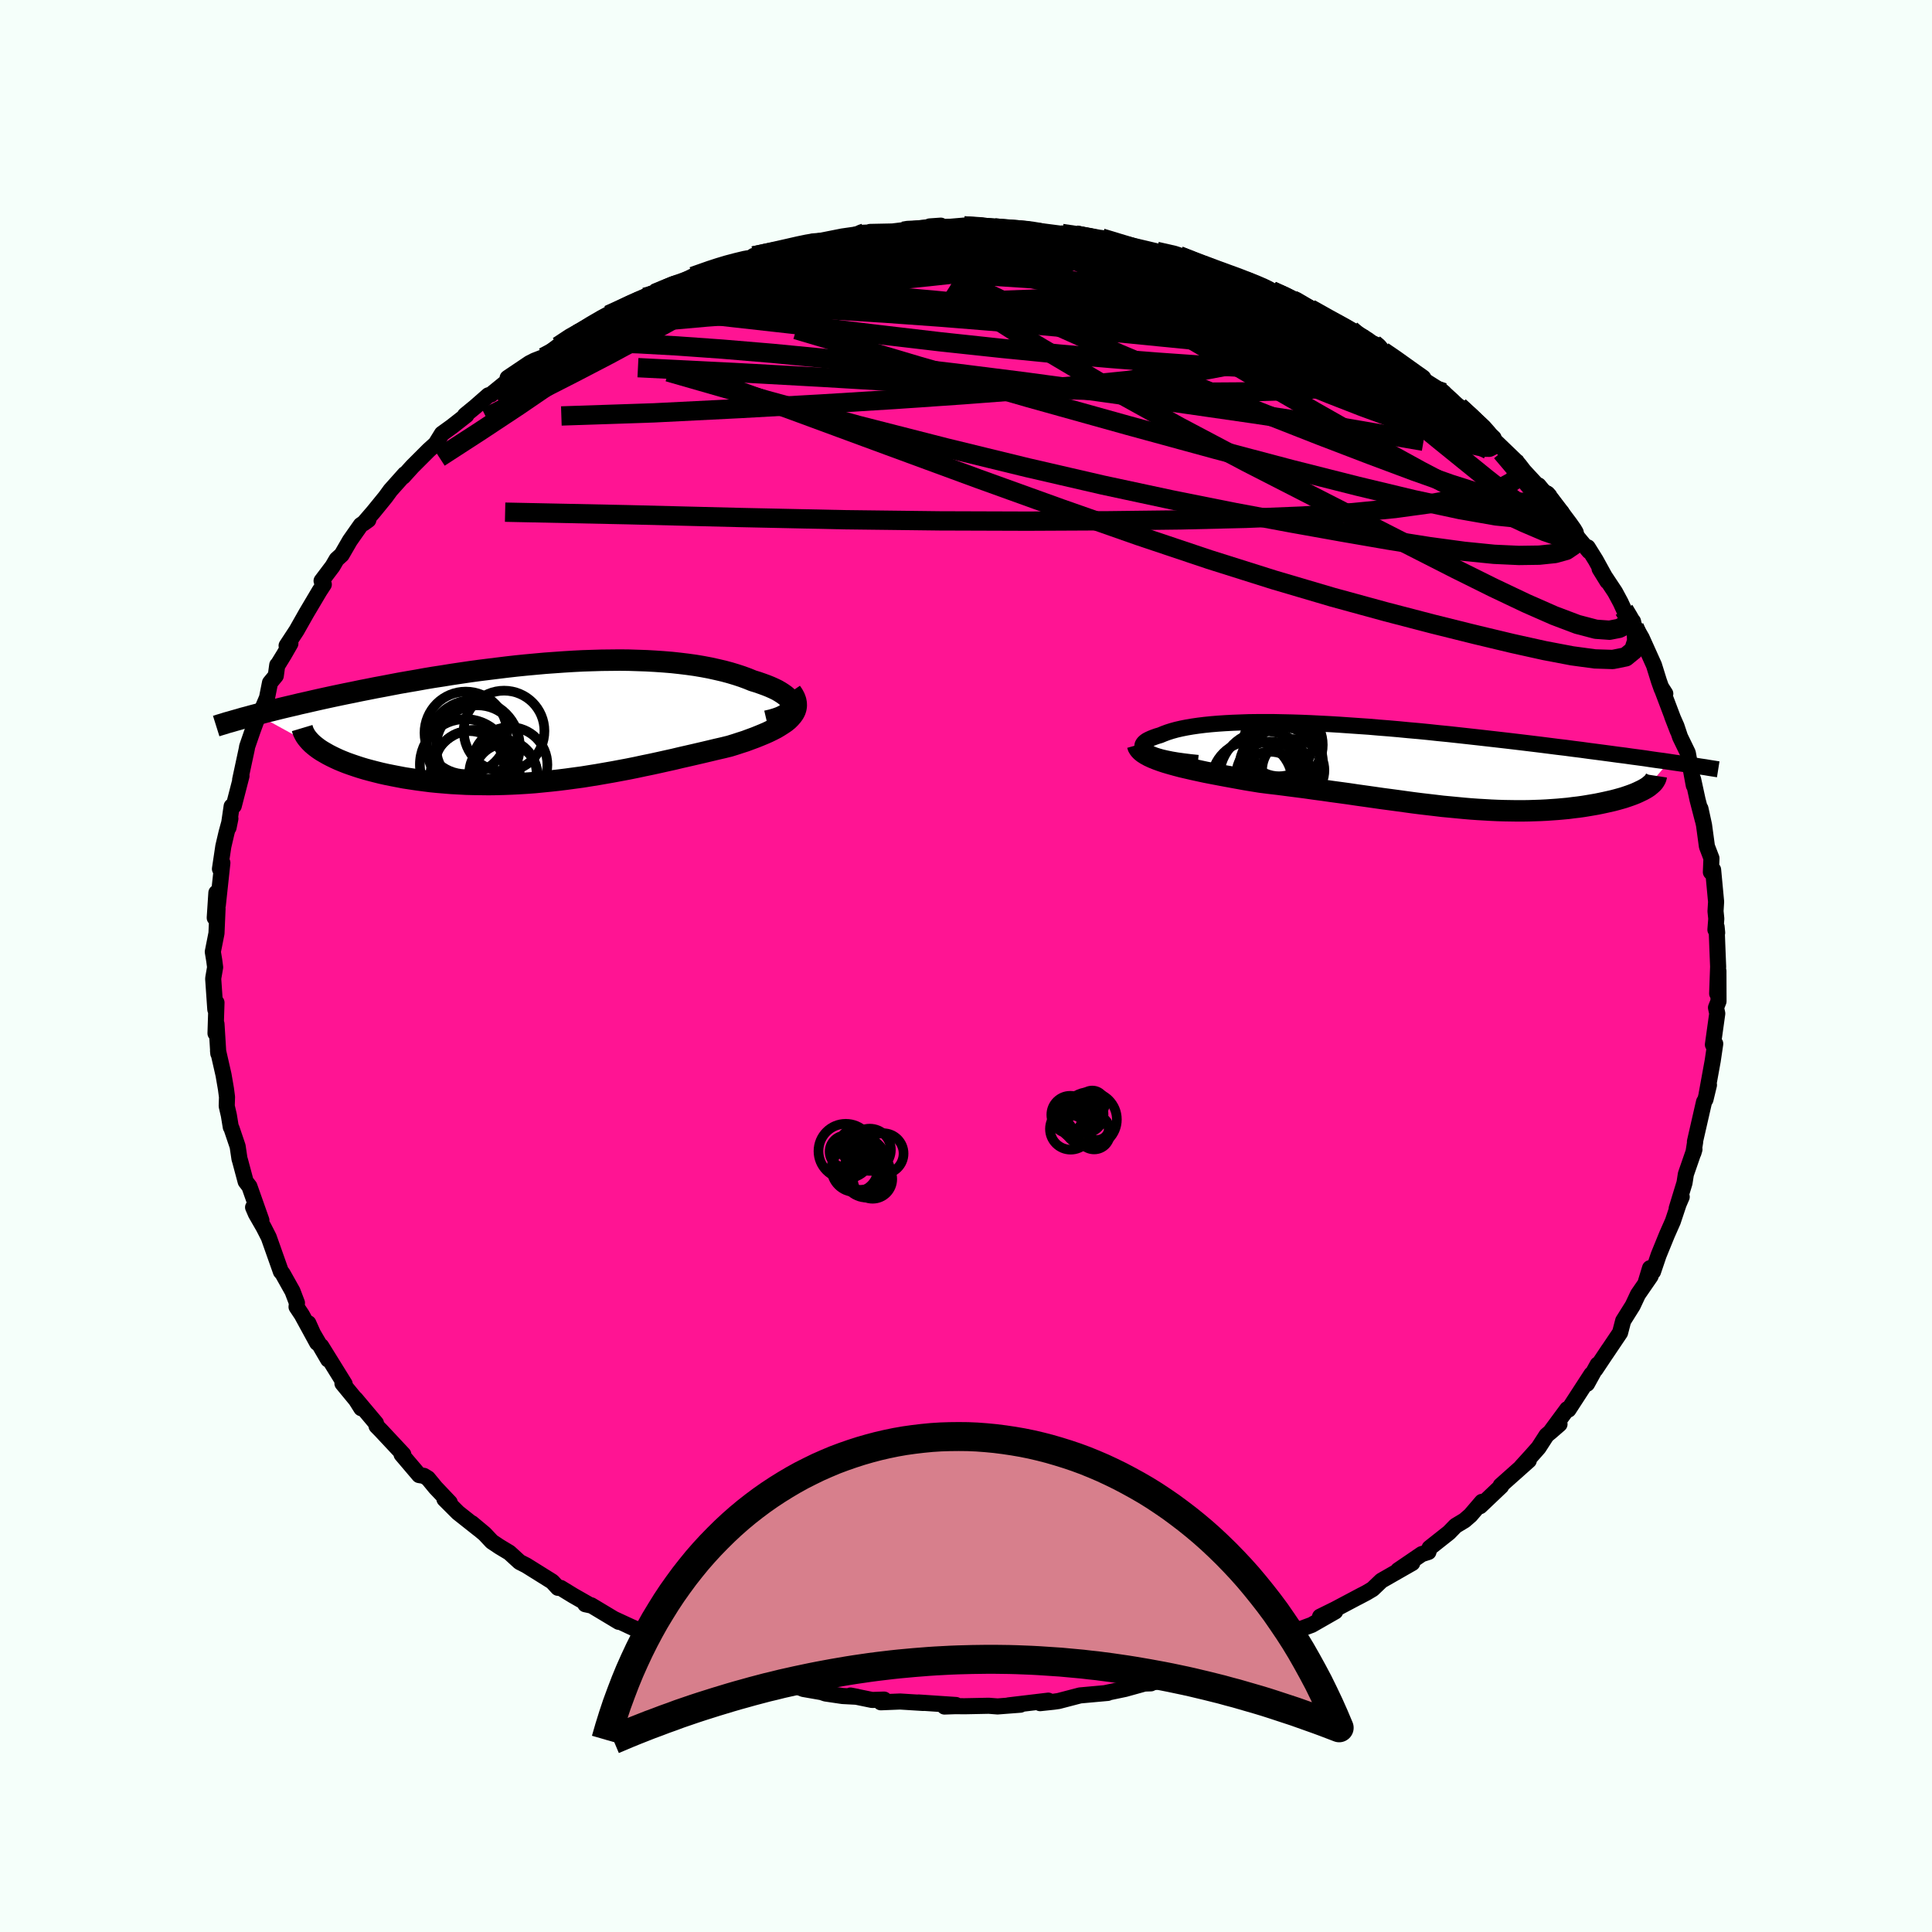
  <svg viewBox="-100 -100 200 200" xmlns="http://www.w3.org/2000/svg" width="500" height="500" id="face-svg">
    <defs>
      <clipPath id="leftEyeClipPath">
        <polyline points="25.17,-1.67 25.16,-1.86 25.1,-2.04 25.01,-2.23 24.87,-2.41 24.7,-2.6 24.49,-2.78 24.24,-2.96 23.96,-3.14 23.65,-3.32 23.3,-3.49 22.92,-3.66 22.52,-3.82 22.08,-3.98 21.62,-4.14 21.13,-4.29 20.59,-4.51 20.02,-4.72 19.41,-4.92 18.78,-5.11 18.11,-5.29 17.42,-5.45 16.7,-5.61 15.96,-5.75 15.19,-5.88 14.4,-5.99 13.58,-6.09 12.75,-6.18 11.89,-6.25 11.02,-6.31 10.13,-6.36 9.22,-6.39 8.3,-6.42 7.37,-6.43 6.43,-6.42 5.48,-6.41 4.51,-6.38 3.55,-6.35 2.57,-6.3 1.59,-6.24 0.61,-6.17 -0.37,-6.1 -1.36,-6.01 -2.34,-5.92 -3.33,-5.82 -4.3,-5.71 -5.28,-5.59 -6.25,-5.47 -7.21,-5.35 -8.16,-5.22 -9.11,-5.08 -10.05,-4.94 -10.97,-4.79 -11.89,-4.65 -12.79,-4.5 -13.67,-4.34 -14.55,-4.19 -15.41,-4.04 -16.25,-3.88 -17.08,-3.72 -17.89,-3.57 -18.69,-3.41 -19.46,-3.26 -20.22,-3.1 -20.97,-2.95 -21.69,-2.8 -22.4,-2.65 -23.09,-2.5 -23.77,-2.35 -24.43,-2.2 -25.08,-2.05 -25.71,-1.91 -26.33,-1.76 -26.93,-1.62 -27.52,-1.48 -28.09,-1.34 -28.64,-1.2 -29.18,-1.07 -29.7,-0.93 -30.21,-0.8 -24.02,2.6 -23.76,2.79 -23.47,2.98 -23.16,3.16 -22.83,3.35 -22.48,3.53 -22.11,3.71 -21.72,3.89 -21.31,4.06 -20.88,4.23 -20.43,4.39 -19.96,4.55 -19.47,4.71 -18.97,4.86 -18.45,5 -17.91,5.14 -17.35,5.28 -16.77,5.41 -16.17,5.53 -15.55,5.65 -14.92,5.77 -14.26,5.87 -13.59,5.97 -12.91,6.06 -12.21,6.15 -11.5,6.22 -10.78,6.28 -10.04,6.34 -9.3,6.38 -8.54,6.42 -7.77,6.44 -7,6.45 -6.22,6.46 -5.43,6.45 -4.64,6.43 -3.84,6.4 -3.04,6.36 -2.23,6.31 -1.42,6.25 -0.61,6.17 0.2,6.09 1.02,6 1.83,5.9 2.64,5.79 3.46,5.68 4.27,5.55 5.08,5.42 5.88,5.28 6.68,5.14 7.48,4.99 8.28,4.84 9.07,4.68 9.86,4.51 10.64,4.35 11.42,4.18 12.18,4.01 12.95,3.84 13.7,3.66 14.45,3.49 15.19,3.32 15.92,3.15 16.64,2.98 17.35,2.81 18.05,2.65 18.74,2.48 19.29,2.31 19.84,2.13 20.37,1.96 20.88,1.77 21.37,1.59 21.84,1.4 22.3,1.21 22.73,1.02 23.14,0.82 23.53,0.62 23.88,0.41 24.21,0.2 24.52,-0.01 24.79,-0.23 25.02,-0.46" />
      </clipPath>
      <clipPath id="rightEyeClipPath">
        <polyline points="-26.23,-1.44 -26.45,-1.57 -26.61,-1.7 -26.73,-1.83 -26.81,-1.95 -26.84,-2.08 -26.83,-2.21 -26.78,-2.33 -26.68,-2.46 -26.55,-2.58 -26.38,-2.7 -26.17,-2.81 -25.93,-2.92 -25.65,-3.03 -25.34,-3.14 -25,-3.24 -24.64,-3.39 -24.24,-3.54 -23.8,-3.68 -23.33,-3.81 -22.81,-3.93 -22.26,-4.04 -21.67,-4.14 -21.05,-4.23 -20.4,-4.31 -19.71,-4.38 -18.99,-4.44 -18.24,-4.49 -17.47,-4.53 -16.66,-4.56 -15.83,-4.59 -14.98,-4.6 -14.1,-4.6 -13.2,-4.6 -12.29,-4.58 -11.35,-4.56 -10.4,-4.53 -9.43,-4.49 -8.45,-4.44 -7.46,-4.39 -6.46,-4.33 -5.45,-4.26 -4.43,-4.19 -3.4,-4.12 -2.37,-4.03 -1.34,-3.95 -0.31,-3.86 0.72,-3.76 1.75,-3.67 2.77,-3.57 3.79,-3.46 4.81,-3.36 5.82,-3.25 6.82,-3.14 7.81,-3.03 8.78,-2.92 9.75,-2.81 10.71,-2.7 11.65,-2.59 12.57,-2.48 13.48,-2.37 14.38,-2.26 15.25,-2.15 16.11,-2.04 16.96,-1.94 17.78,-1.83 18.59,-1.73 19.38,-1.62 20.16,-1.52 20.92,-1.42 21.67,-1.32 22.4,-1.22 23.12,-1.13 23.82,-1.03 24.5,-0.94 25.17,-0.85 25.82,-0.75 26.45,-0.66 27.07,-0.58 27.67,-0.49 25.36,2.2 25.16,2.32 24.94,2.44 24.71,2.55 24.46,2.67 24.19,2.79 23.91,2.9 23.61,3.01 23.29,3.12 22.96,3.23 22.61,3.33 22.25,3.43 21.87,3.53 21.47,3.62 21.07,3.71 20.65,3.8 20.21,3.89 19.75,3.97 19.28,4.05 18.79,4.13 18.29,4.2 17.77,4.26 17.24,4.33 16.7,4.38 16.14,4.43 15.57,4.47 14.99,4.51 14.4,4.54 13.79,4.56 13.17,4.58 12.55,4.59 11.91,4.59 11.26,4.58 10.61,4.57 9.94,4.55 9.26,4.52 8.58,4.48 7.88,4.44 7.17,4.39 6.46,4.33 5.73,4.26 5,4.19 4.25,4.12 3.5,4.03 2.73,3.94 1.96,3.85 1.17,3.75 0.37,3.64 -0.43,3.53 -1.25,3.42 -2.08,3.31 -2.91,3.19 -3.76,3.07 -4.62,2.95 -5.49,2.82 -6.37,2.7 -7.26,2.58 -8.16,2.45 -9.07,2.33 -9.98,2.2 -10.91,2.08 -11.84,1.96 -12.77,1.84 -13.71,1.73 -14.65,1.61 -15.39,1.49 -16.12,1.37 -16.84,1.24 -17.55,1.11 -18.26,0.98 -18.95,0.85 -19.63,0.72 -20.3,0.59 -20.95,0.45 -21.59,0.31 -22.2,0.17 -22.8,0.03 -23.37,-0.12 -23.91,-0.27 -24.42,-0.42" />
      </clipPath>
      <filter id="fuzzy">
        <feTurbulence id="turbulence" baseFrequency="0.05" numOctaves="3" type="noise" result="noise" />
        <feDisplacementMap in="SourceGraphic" in2="noise" scale="2" />
      </filter>
      <linearGradient id="rainbowGradient" x1="0%" y1="0%" x2="100%" y2="0%">
        <stop offset="0%" style="stop-color: rgb(185, 55, 55); stop-opacity: 1" />
        <stop offset="50%" style="stop-color: rgb(0, 0, 0); stop-opacity: 1" />
        <stop offset="100%" style="stop-color: rgb(255, 192, 203); stop-opacity: 1" />
      </linearGradient>
    </defs>
    <rect x="-100" y="-100" width="100%" height="100%" fill="rgb(245, 255, 250)" />
    <polyline id="faceContour" points="77.86,0.06 77.76,2.85 77.89,0.52 77.9,3.65 77.64,4.31 77.77,4.92 77.32,8.14 77.47,8.21 77.56,8.05 77.3,9.81 76.67,13.27 76.91,12.31 76.55,13.81 76.4,14.07 75.46,18.18 75.48,18.22 75.3,19.35 75.41,18.98 74.52,21.55 74.38,22.45 73.57,25.1 74.09,23.9 73.89,24.28 73.17,26.44 72.56,27.82 71.7,29.93 71.12,31.64 70.81,31.28 70.34,32.83 70.87,32.1 69.56,34 69.02,35.15 68.03,36.73 67.71,37.96 66.23,40.16 66.54,39.69 65.16,41.76 65.39,41.25 64.29,43.25 64.74,42.27 62.37,45.92 62.24,45.87 60.46,48.28 61.44,47.43 60.09,48.59 59.27,49.86 58.51,50.72 57.5,51.83 58.26,51.19 55.35,53.78 55.4,53.85 53.22,55.92 53.41,55.47 52.22,56.86 51.61,57.39 50.68,57.95 50,58.65 47.99,60.24 47.87,60.66 47.18,60.88 44.73,62.55 46.2,61.8 43,63.63 42.09,64.5 41.45,64.88 40.52,65.37 41.02,65.1 38.21,66.59 36.65,67.36 38.22,66.82 35.79,68.21 34.33,68.75 33.28,69.17 32.49,69.7 31.33,70.27 30.9,70.36 28.33,71.18 28.78,71.31 25.28,72.57 25.62,72.45 24.4,72.82 23.44,73.21 22.74,73.35 19.28,74.18 18.61,74.27 19.14,74.26 18.48,74.28 16.46,74.84 14.4,75.27 14.67,75.25 11.8,75.51 9.58,76.09 9.09,76.16 7.67,76.31 8.52,76.05 4.41,76.54 5.63,76.47 3.27,76.65 2.35,76.58 -0.15,76.63 -1.09,76.62 -2.23,76.66 -1.04,76.5 -4.91,76.24 -4.42,76.29 -6.82,76.14 -8.82,76.22 -8.48,75.94 -9.72,75.98 -11.96,75.52 -11.28,75.65 -12.78,75.57 -14.54,75.31 -14.95,75.17 -16.84,74.84 -18.45,74.19 -20.14,74.07 -19.01,74.17 -22.19,73.5 -21.66,73.37 -23.38,72.94 -26.85,71.79 -25.4,72.3 -28.22,71.44 -29.46,70.77 -29.87,70.78 -29.01,70.89 -32.22,69.5 -35.01,68.26 -32.88,69.24 -36.47,67.58 -35.95,67.89 -38.8,66.18 -39.41,66.07 -38.9,66.18 -40.67,65.17 -41.96,64.38 -42.24,64.37 -42.83,63.73 -45.52,62.05 -46.21,61.7 -47.27,60.73 -48.3,60.11 -49.08,59.59 -49.83,58.79 -51.16,57.68 -50.43,58.3 -52.59,56.59 -53.99,55.19 -53.44,55.55 -54.91,54 -55.7,53.04 -56.12,52.78 -56.61,52.7 -58.43,50.56 -58.25,50.56 -60.55,48.1 -61.02,47.62 -61.08,47.33 -63.2,44.81 -62.6,45.78 -63.15,44.91 -64.55,43.21 -64.32,43.27 -66.75,39.35 -66.03,40.74 -67.66,37.95 -68.08,36.98 -67.17,39.01 -68.76,36.1 -69.3,35.29 -69.26,34.88 -69.72,33.67 -70.75,31.83 -70.92,31.64 -72.18,28.08 -72.7,27.06 -73.51,25.65 -73.8,24.98 -72.94,26.33 -74.18,22.82 -74.57,22.31 -75.14,20.18 -75.21,19.95 -75.4,18.67 -76.03,16.81 -76.11,16.67 -76.31,15.45 -76.53,14.5 -76.5,13.56 -76.61,12.72 -76.86,11.27 -77.43,8.77 -77.4,9.06 -77.59,6 -77.69,6.97 -77.59,3.79 -77.71,4.5 -77.93,1.33 -77.91,1.17 -77.73,0.13 -77.82,-0.56 -77.97,-1.47 -77.59,-3.39 -77.48,-5.94 -77.77,-4.99 -77.6,-7.58 -77.45,-6.32 -76.98,-10.68 -77.23,-10.05 -76.88,-12.39 -76.55,-13.8 -76.15,-15.26 -76.34,-14.33 -76.02,-16.53 -75.8,-16.58 -75,-19.68 -75.14,-19.28 -74.45,-22.49 -74.42,-22.7 -73.84,-24.38 -73.44,-25.47 -73.17,-25.86 -72.36,-27.76 -72.05,-29.32 -71.45,-30.05 -71.3,-31.15 -71.24,-31.19 -70.6,-32.23 -69.94,-33.38 -70.33,-33.16 -69.3,-34.73 -68.27,-36.55 -66.93,-38.81 -66.48,-39.5 -66.71,-39.87 -65.57,-41.38 -65.15,-42.1 -64.63,-42.57 -63.78,-44.04 -62.65,-45.65 -61.87,-46.18 -62.37,-45.82 -61.36,-46.99 -60.09,-48.55 -59.58,-49.25 -58.09,-50.92 -58.26,-50.66 -57.31,-51.71 -55.62,-53.4 -54.9,-54.05 -54.25,-55.1 -53.24,-55.83 -51.72,-57.02 -51.86,-57.02 -50.81,-57.88 -49.44,-59.08 -49.17,-59.16 -46.91,-61 -47.45,-60.88 -45.19,-62.4 -44.66,-62.67 -43.73,-63.03 -42.22,-64.17 -40.13,-65.66 -40.49,-65.16 -40.42,-65.32 -38.39,-66.55 -37.4,-67.16 -37.01,-67.4 -34.86,-68.39 -35.59,-68.06 -33.23,-69.23 -31.47,-69.85 -32.24,-69.62 -28.9,-71.07 -30.7,-70.2 -28.28,-71.39 -25.18,-72.48 -25.93,-72.2 -25.88,-72.28 -21.71,-73.47 -21.98,-73.51 -20.68,-73.85 -19.7,-73.91 -18.06,-74.4 -15.91,-74.89 -15.85,-74.98 -15.47,-74.99 -12.8,-75.52 -10.15,-75.9 -10.75,-75.9 -9.8,-75.94 -9.93,-75.99 -6.5,-76.06 -8.08,-75.98 -2.61,-76.64 -3.76,-76.56 0.03,-76.46 -1.95,-76.33 -0.2,-76.62 2.03,-76.56 2.95,-76.41 4.74,-76.2 4.91,-76.27 5.86,-76.26 6.98,-76.03 7.63,-76.09 10.11,-75.77 9.94,-75.83 11.33,-75.67 14.75,-75.05 14.04,-75.36 16.18,-74.71 15.91,-74.88 18.65,-74.24 19.73,-73.98 22.54,-73.41 23.39,-73.03 22.07,-73.52 24.5,-72.57 23.94,-72.75 26.63,-71.9 26.38,-71.8 28.99,-70.94 29.24,-70.98 31.66,-69.91 31.66,-69.9 33.83,-68.94 32.66,-69.62 36.73,-67.56 36.29,-67.49 35.63,-68.04 37.71,-66.79 39.85,-65.84 40.2,-65.45 41.95,-64.37 42.2,-64.41 42.62,-64.25 43.33,-63.41 45.62,-62.01 46.41,-61.27 49.43,-59.37 48.15,-60 48.95,-59.65 52.43,-56.72 51.04,-57.92 52.48,-56.58 53.89,-55.35 54.62,-54.66 53.8,-55.28 56.98,-52.22 56.74,-52.3 57.26,-51.89 57.76,-51.24 60.35,-48.44 59.27,-49.75 60.61,-47.99 61.64,-46.99 61.46,-46.8 62.77,-45.02 64.5,-42.94 64.36,-43.34 65.19,-42.01 66.4,-39.81 65.59,-41.12 67.19,-38.71 67.76,-37.65 68.12,-36.87 69.05,-35.67 69.18,-35.11 69.45,-34.83 69.95,-33.96 71.22,-31.14 71.73,-29.5 72.02,-28.68 72.39,-28.19 71.98,-28.83 73.68,-24.34 73.1,-25.84 73.55,-24.82 73.92,-23.71 74.72,-22.06 75.34,-18.7 75.27,-19.33 75.73,-17.21 76.28,-15.09 76.03,-16.29 76.4,-14.59 76.7,-12.38 77.17,-11.15 77.11,-9.72 77.34,-9.96 77.65,-6.65 77.59,-5.67 77.67,-4.89 77.58,-3.76 77.76,-3.44 77.7,-4.06 77.78,-1.94 77.86,0.06 77.76,2.85" fill="rgb(255, 20, 147)" stroke="black" stroke-width="1.667" stroke-linejoin="round" filter="url(#fuzzy)" />
    <g transform="translate(45.1 -20.65)">
      <polyline id="rightCountour" points="-26.23,-1.44 -26.45,-1.57 -26.61,-1.7 -26.73,-1.83 -26.81,-1.95 -26.84,-2.08 -26.83,-2.21 -26.78,-2.33 -26.68,-2.46 -26.55,-2.58 -26.38,-2.7 -26.17,-2.81 -25.93,-2.92 -25.65,-3.03 -25.34,-3.14 -25,-3.24 -24.64,-3.39 -24.24,-3.54 -23.8,-3.68 -23.33,-3.81 -22.81,-3.93 -22.26,-4.04 -21.67,-4.14 -21.05,-4.23 -20.4,-4.31 -19.71,-4.38 -18.99,-4.44 -18.24,-4.49 -17.47,-4.53 -16.66,-4.56 -15.83,-4.59 -14.98,-4.6 -14.1,-4.6 -13.2,-4.6 -12.29,-4.58 -11.35,-4.56 -10.4,-4.53 -9.43,-4.49 -8.45,-4.44 -7.46,-4.39 -6.46,-4.33 -5.45,-4.26 -4.43,-4.19 -3.4,-4.12 -2.37,-4.03 -1.34,-3.95 -0.31,-3.86 0.72,-3.76 1.75,-3.67 2.77,-3.57 3.79,-3.46 4.81,-3.36 5.82,-3.25 6.82,-3.14 7.81,-3.03 8.78,-2.92 9.75,-2.81 10.71,-2.7 11.65,-2.59 12.57,-2.48 13.48,-2.37 14.38,-2.26 15.25,-2.15 16.11,-2.04 16.96,-1.94 17.78,-1.83 18.59,-1.73 19.38,-1.62 20.16,-1.52 20.92,-1.42 21.67,-1.32 22.4,-1.22 23.12,-1.13 23.82,-1.03 24.5,-0.94 25.17,-0.85 25.82,-0.75 26.45,-0.66 27.07,-0.58 27.67,-0.49 25.36,2.2 25.16,2.32 24.94,2.44 24.71,2.55 24.46,2.67 24.19,2.79 23.91,2.9 23.61,3.01 23.29,3.12 22.96,3.23 22.61,3.33 22.25,3.43 21.87,3.53 21.47,3.62 21.07,3.71 20.65,3.8 20.21,3.89 19.75,3.97 19.28,4.05 18.79,4.13 18.29,4.2 17.77,4.26 17.24,4.33 16.7,4.38 16.14,4.43 15.57,4.47 14.99,4.51 14.4,4.54 13.79,4.56 13.17,4.58 12.55,4.59 11.91,4.59 11.26,4.58 10.61,4.57 9.94,4.55 9.26,4.52 8.58,4.48 7.88,4.44 7.17,4.39 6.46,4.33 5.73,4.26 5,4.19 4.25,4.12 3.5,4.03 2.73,3.94 1.96,3.85 1.17,3.75 0.37,3.64 -0.43,3.53 -1.25,3.42 -2.08,3.31 -2.91,3.19 -3.76,3.07 -4.62,2.95 -5.49,2.82 -6.37,2.7 -7.26,2.58 -8.16,2.45 -9.07,2.33 -9.98,2.2 -10.91,2.08 -11.84,1.96 -12.77,1.84 -13.71,1.73 -14.65,1.61 -15.39,1.49 -16.12,1.37 -16.84,1.24 -17.55,1.11 -18.26,0.98 -18.95,0.85 -19.63,0.72 -20.3,0.59 -20.95,0.45 -21.59,0.31 -22.2,0.17 -22.8,0.03 -23.37,-0.12 -23.91,-0.27 -24.42,-0.42" fill="white" stroke="white" stroke-width="0" stroke-linejoin="round" filter="url(#fuzzy)" />
    </g>
    <g transform="translate(-43.21 -25.24)">
      <polyline id="leftCountour" points="25.17,-1.67 25.16,-1.86 25.1,-2.04 25.01,-2.23 24.87,-2.41 24.7,-2.6 24.49,-2.78 24.24,-2.96 23.96,-3.14 23.65,-3.32 23.3,-3.49 22.92,-3.66 22.52,-3.82 22.08,-3.98 21.62,-4.14 21.13,-4.29 20.59,-4.51 20.02,-4.72 19.41,-4.92 18.78,-5.11 18.11,-5.29 17.42,-5.45 16.7,-5.61 15.96,-5.75 15.19,-5.88 14.4,-5.99 13.58,-6.09 12.75,-6.18 11.89,-6.25 11.02,-6.31 10.13,-6.36 9.22,-6.39 8.3,-6.42 7.37,-6.43 6.43,-6.42 5.48,-6.41 4.51,-6.38 3.55,-6.35 2.57,-6.3 1.59,-6.24 0.61,-6.17 -0.37,-6.1 -1.36,-6.01 -2.34,-5.92 -3.33,-5.82 -4.3,-5.71 -5.28,-5.59 -6.25,-5.47 -7.21,-5.35 -8.16,-5.22 -9.11,-5.08 -10.05,-4.94 -10.97,-4.79 -11.89,-4.65 -12.79,-4.5 -13.67,-4.34 -14.55,-4.19 -15.41,-4.04 -16.25,-3.88 -17.08,-3.72 -17.89,-3.57 -18.69,-3.41 -19.46,-3.26 -20.22,-3.1 -20.97,-2.95 -21.69,-2.8 -22.4,-2.65 -23.09,-2.5 -23.77,-2.35 -24.43,-2.2 -25.08,-2.05 -25.71,-1.91 -26.33,-1.76 -26.93,-1.62 -27.52,-1.48 -28.09,-1.34 -28.64,-1.2 -29.18,-1.07 -29.7,-0.93 -30.21,-0.8 -24.02,2.6 -23.76,2.79 -23.47,2.98 -23.16,3.16 -22.83,3.35 -22.48,3.53 -22.11,3.71 -21.72,3.89 -21.31,4.06 -20.88,4.23 -20.43,4.39 -19.96,4.55 -19.47,4.71 -18.97,4.86 -18.45,5 -17.91,5.14 -17.35,5.28 -16.77,5.41 -16.17,5.53 -15.55,5.65 -14.92,5.77 -14.26,5.87 -13.59,5.97 -12.91,6.06 -12.21,6.15 -11.5,6.22 -10.78,6.28 -10.04,6.34 -9.3,6.38 -8.54,6.42 -7.77,6.44 -7,6.45 -6.22,6.46 -5.43,6.45 -4.64,6.43 -3.84,6.4 -3.04,6.36 -2.23,6.31 -1.42,6.25 -0.61,6.17 0.2,6.09 1.02,6 1.83,5.9 2.64,5.79 3.46,5.68 4.27,5.55 5.08,5.42 5.88,5.28 6.68,5.14 7.48,4.99 8.28,4.84 9.07,4.68 9.86,4.51 10.64,4.35 11.42,4.18 12.18,4.01 12.95,3.84 13.7,3.66 14.45,3.49 15.19,3.32 15.92,3.15 16.64,2.98 17.35,2.81 18.05,2.65 18.74,2.48 19.29,2.31 19.84,2.13 20.37,1.96 20.88,1.77 21.37,1.59 21.84,1.4 22.3,1.21 22.73,1.02 23.14,0.82 23.53,0.62 23.88,0.41 24.21,0.2 24.52,-0.01 24.79,-0.23 25.02,-0.46" fill="white" stroke="white" stroke-width="0" stroke-linejoin="round" filter="url(#fuzzy)" />
    </g>
    <g transform="translate(45.1 -20.65)">
      <polyline id="rightUpper" points="-21.1,-0.37 -21.88,-0.45 -22.6,-0.54 -23.25,-0.63 -23.84,-0.73 -24.38,-0.84 -24.86,-0.95 -25.28,-1.07 -25.65,-1.19 -25.96,-1.32 -26.23,-1.44 -26.45,-1.57 -26.61,-1.7 -26.73,-1.83 -26.81,-1.95 -26.84,-2.08 -26.83,-2.21 -26.78,-2.33 -26.68,-2.46 -26.55,-2.58 -26.38,-2.7 -26.17,-2.81 -25.93,-2.92 -25.65,-3.03 -25.34,-3.14 -25,-3.24 -24.64,-3.39 -24.24,-3.54 -23.8,-3.68 -23.33,-3.81 -22.81,-3.93 -22.26,-4.04 -21.67,-4.14 -21.05,-4.23 -20.4,-4.31 -19.71,-4.38 -18.99,-4.44 -18.24,-4.49 -17.47,-4.53 -16.66,-4.56 -15.83,-4.59 -14.98,-4.6 -14.1,-4.6 -13.2,-4.6 -12.29,-4.58 -11.35,-4.56 -10.4,-4.53 -9.43,-4.49 -8.45,-4.44 -7.46,-4.39 -6.46,-4.33 -5.45,-4.26 -4.43,-4.19 -3.4,-4.12 -2.37,-4.03 -1.34,-3.95 -0.31,-3.86 0.72,-3.76 1.75,-3.67 2.77,-3.57 3.79,-3.46 4.81,-3.36 5.82,-3.25 6.82,-3.14 7.81,-3.03 8.78,-2.92 9.75,-2.81 10.71,-2.7 11.65,-2.59 12.57,-2.48 13.48,-2.37 14.38,-2.26 15.25,-2.15 16.11,-2.04 16.96,-1.94 17.78,-1.83 18.59,-1.73 19.38,-1.62 20.16,-1.52 20.92,-1.42 21.67,-1.32 22.4,-1.22 23.12,-1.13 23.82,-1.03 24.5,-0.94 25.17,-0.85 25.82,-0.75 26.45,-0.66 27.07,-0.58 27.67,-0.49 28.26,-0.4 28.82,-0.32 29.37,-0.24 29.91,-0.16 30.42,-0.08 30.92,0 31.41,0.07 31.88,0.15 32.33,0.22 32.77,0.29" fill="none" stroke="black" stroke-width="1.667" stroke-linejoin="round" filter="url(#fuzzy)" />
      <polyline id="rightLower" points="-27.34,-2.24 -27.28,-2.03 -27.16,-1.83 -26.98,-1.63 -26.75,-1.44 -26.47,-1.26 -26.14,-1.08 -25.77,-0.91 -25.35,-0.74 -24.91,-0.58 -24.42,-0.42 -23.91,-0.27 -23.37,-0.12 -22.8,0.03 -22.2,0.17 -21.59,0.31 -20.95,0.45 -20.3,0.59 -19.63,0.72 -18.95,0.85 -18.26,0.98 -17.55,1.11 -16.84,1.24 -16.12,1.37 -15.39,1.49 -14.65,1.61 -13.71,1.73 -12.77,1.84 -11.84,1.96 -10.91,2.08 -9.98,2.2 -9.07,2.33 -8.16,2.45 -7.26,2.58 -6.37,2.7 -5.49,2.82 -4.62,2.95 -3.76,3.07 -2.91,3.19 -2.08,3.31 -1.25,3.42 -0.43,3.53 0.37,3.64 1.17,3.75 1.96,3.85 2.73,3.94 3.5,4.03 4.25,4.12 5,4.19 5.73,4.26 6.46,4.33 7.17,4.39 7.88,4.44 8.58,4.48 9.26,4.52 9.94,4.55 10.61,4.57 11.26,4.58 11.91,4.59 12.55,4.59 13.17,4.58 13.79,4.56 14.4,4.54 14.99,4.51 15.57,4.47 16.14,4.43 16.7,4.38 17.24,4.33 17.77,4.26 18.29,4.2 18.79,4.13 19.28,4.05 19.75,3.97 20.21,3.89 20.65,3.8 21.07,3.71 21.47,3.62 21.87,3.53 22.25,3.43 22.61,3.33 22.96,3.23 23.29,3.12 23.61,3.01 23.91,2.9 24.19,2.79 24.46,2.67 24.71,2.55 24.94,2.44 25.16,2.32 25.36,2.2 25.54,2.08 25.7,1.95 25.84,1.83 25.97,1.71 26.08,1.59 26.17,1.46 26.24,1.34 26.3,1.22 26.34,1.1 26.36,0.97" fill="none" stroke="black" stroke-width="2.222" stroke-linejoin="round" filter="url(#fuzzy)" />
      <circle r="4.288" cx="-12.535" cy="0.169" stroke="black" fill="none" stroke-width="1.0" filter="url(#fuzzy)" clip-path="url(#rightEyeClipPath)" /><circle r="3.752" cx="-11.915" cy="-0.521" stroke="black" fill="none" stroke-width="1.0" filter="url(#fuzzy)" clip-path="url(#rightEyeClipPath)" /><circle r="3.398" cx="-13.615" cy="1.869" stroke="black" fill="none" stroke-width="1.0" filter="url(#fuzzy)" clip-path="url(#rightEyeClipPath)" /><circle r="3.226" cx="-11.225" cy="0.389" stroke="black" fill="none" stroke-width="1.0" filter="url(#fuzzy)" clip-path="url(#rightEyeClipPath)" /><circle r="3.43" cx="-11.9" cy="-1.441" stroke="black" fill="none" stroke-width="1.0" filter="url(#fuzzy)" clip-path="url(#rightEyeClipPath)" /><circle r="3.518" cx="-13.615" cy="0.934" stroke="black" fill="none" stroke-width="1.0" filter="url(#fuzzy)" clip-path="url(#rightEyeClipPath)" /><circle r="4.752" cx="-14.115" cy="1.094" stroke="black" fill="none" stroke-width="1.0" filter="url(#fuzzy)" clip-path="url(#rightEyeClipPath)" /><circle r="3.51" cx="-12.695" cy="-2.501" stroke="black" fill="none" stroke-width="1.0" filter="url(#fuzzy)" clip-path="url(#rightEyeClipPath)" /><circle r="4.182" cx="-15.51" cy="1.554" stroke="black" fill="none" stroke-width="1.0" filter="url(#fuzzy)" clip-path="url(#rightEyeClipPath)" /><circle r="4.116" cx="-12.285" cy="-2.241" stroke="black" fill="none" stroke-width="1.0" filter="url(#fuzzy)" clip-path="url(#rightEyeClipPath)" />
      </g>
    <g transform="translate(-43.21 -25.24)">
      <polyline id="leftUpper" points="22.58,-0.11 23.09,-0.23 23.53,-0.36 23.92,-0.5 24.25,-0.65 24.53,-0.81 24.76,-0.97 24.93,-1.14 25.06,-1.31 25.14,-1.49 25.17,-1.67 25.16,-1.86 25.1,-2.04 25.01,-2.23 24.87,-2.41 24.7,-2.6 24.49,-2.78 24.24,-2.96 23.96,-3.14 23.65,-3.32 23.3,-3.49 22.92,-3.66 22.52,-3.82 22.08,-3.98 21.62,-4.14 21.13,-4.29 20.59,-4.51 20.02,-4.72 19.41,-4.92 18.78,-5.11 18.11,-5.29 17.42,-5.45 16.7,-5.61 15.96,-5.75 15.19,-5.88 14.4,-5.99 13.58,-6.09 12.75,-6.18 11.89,-6.25 11.02,-6.31 10.13,-6.36 9.22,-6.39 8.3,-6.42 7.37,-6.43 6.43,-6.42 5.48,-6.41 4.51,-6.38 3.55,-6.35 2.57,-6.3 1.59,-6.24 0.61,-6.17 -0.37,-6.1 -1.36,-6.01 -2.34,-5.92 -3.33,-5.82 -4.3,-5.71 -5.28,-5.59 -6.25,-5.47 -7.21,-5.35 -8.16,-5.22 -9.11,-5.08 -10.05,-4.94 -10.97,-4.79 -11.89,-4.65 -12.79,-4.5 -13.67,-4.34 -14.55,-4.19 -15.41,-4.04 -16.25,-3.88 -17.08,-3.72 -17.89,-3.57 -18.69,-3.41 -19.46,-3.26 -20.22,-3.1 -20.97,-2.95 -21.69,-2.8 -22.4,-2.65 -23.09,-2.5 -23.77,-2.35 -24.43,-2.2 -25.08,-2.05 -25.71,-1.91 -26.33,-1.76 -26.93,-1.62 -27.52,-1.48 -28.09,-1.34 -28.64,-1.2 -29.18,-1.07 -29.7,-0.93 -30.21,-0.8 -30.7,-0.67 -31.17,-0.54 -31.63,-0.42 -32.07,-0.29 -32.5,-0.17 -32.91,-0.05 -33.31,0.06 -33.69,0.18 -34.06,0.29 -34.41,0.4" fill="none" stroke="black" stroke-width="2.222" stroke-linejoin="round" filter="url(#fuzzy)" />
      <polyline id="leftLower" points="25.1,-3.15 25.31,-2.84 25.47,-2.54 25.58,-2.24 25.63,-1.96 25.64,-1.69 25.6,-1.43 25.52,-1.18 25.39,-0.93 25.22,-0.69 25.02,-0.46 24.79,-0.23 24.52,-0.01 24.21,0.2 23.88,0.41 23.53,0.62 23.14,0.82 22.73,1.02 22.3,1.21 21.84,1.4 21.37,1.59 20.88,1.77 20.37,1.96 19.84,2.13 19.29,2.31 18.74,2.48 18.05,2.65 17.35,2.81 16.64,2.98 15.92,3.15 15.19,3.32 14.45,3.49 13.7,3.66 12.95,3.84 12.18,4.01 11.42,4.18 10.64,4.35 9.86,4.51 9.07,4.68 8.28,4.84 7.48,4.99 6.68,5.14 5.88,5.28 5.08,5.42 4.27,5.55 3.46,5.68 2.64,5.79 1.83,5.9 1.02,6 0.2,6.09 -0.61,6.17 -1.42,6.25 -2.23,6.31 -3.04,6.36 -3.84,6.4 -4.64,6.43 -5.43,6.45 -6.22,6.46 -7,6.45 -7.77,6.44 -8.54,6.42 -9.3,6.38 -10.04,6.34 -10.78,6.28 -11.5,6.22 -12.21,6.15 -12.91,6.06 -13.59,5.97 -14.26,5.87 -14.92,5.77 -15.55,5.65 -16.17,5.53 -16.77,5.41 -17.35,5.28 -17.91,5.14 -18.45,5 -18.97,4.86 -19.47,4.71 -19.96,4.55 -20.43,4.39 -20.88,4.23 -21.31,4.06 -21.72,3.89 -22.11,3.71 -22.48,3.53 -22.83,3.35 -23.16,3.16 -23.47,2.98 -23.76,2.79 -24.02,2.6 -24.27,2.4 -24.49,2.21 -24.69,2.01 -24.87,1.81 -25.03,1.61 -25.17,1.41 -25.28,1.21 -25.38,1.01 -25.45,0.81 -25.51,0.61" fill="none" stroke="black" stroke-width="2.222" stroke-linejoin="round" filter="url(#fuzzy)" />
      <circle r="3.486" cx="-4.727" cy="5.293" stroke="black" fill="none" stroke-width="1.0" filter="url(#fuzzy)" clip-path="url(#leftEyeClipPath)" /><circle r="4.272" cx="-8.572" cy="1.108" stroke="black" fill="none" stroke-width="1.0" filter="url(#fuzzy)" clip-path="url(#leftEyeClipPath)" /><circle r="3.886" cx="-4.012" cy="4.398" stroke="black" fill="none" stroke-width="1.0" filter="url(#fuzzy)" clip-path="url(#leftEyeClipPath)" /><circle r="3.56" cx="-8.202" cy="4.483" stroke="black" fill="none" stroke-width="1.0" filter="url(#fuzzy)" clip-path="url(#leftEyeClipPath)" /><circle r="4.61" cx="-7.602" cy="5.398" stroke="black" fill="none" stroke-width="1.0" filter="url(#fuzzy)" clip-path="url(#leftEyeClipPath)" /><circle r="4.304" cx="-7.342" cy="2.558" stroke="black" fill="none" stroke-width="1.0" filter="url(#fuzzy)" clip-path="url(#leftEyeClipPath)" /><circle r="3.28" cx="-4.417" cy="5.503" stroke="black" fill="none" stroke-width="1.0" filter="url(#fuzzy)" clip-path="url(#leftEyeClipPath)" /><circle r="4.81" cx="-7.797" cy="2.518" stroke="black" fill="none" stroke-width="1.0" filter="url(#fuzzy)" clip-path="url(#leftEyeClipPath)" /><circle r="4.696" cx="-8.627" cy="4.378" stroke="black" fill="none" stroke-width="1.0" filter="url(#fuzzy)" clip-path="url(#leftEyeClipPath)" /><circle r="4.176" cx="-4.607" cy="0.913" stroke="black" fill="none" stroke-width="1.0" filter="url(#fuzzy)" clip-path="url(#leftEyeClipPath)" />
    </g>
    <g id="hairs">
      <polyline points="24.5,-72.57 24.72,-72.46 25.37,-72.13 25.88,-71.76 26.12,-71.39 26,-71.03 25.43,-70.7 24.39,-70.4 22.84,-70.12 20.74,-69.86 18.09,-69.63 14.85,-69.41 11.02,-69.21 6.6,-69.02 1.56,-68.83 -4.1,-68.69 -10.47,-68.6 -17.68,-68.57 -25.93,-68.48" fill="none" stroke="rgb(0, 0, 0)" stroke-width="2" stroke-linejoin="round" filter="url(#fuzzy)" /><polyline points="-40.49,-65.16 -39.85,-65.62 -38.77,-66.29 -37.69,-66.92 -36.67,-67.47 -35.71,-67.96 -34.8,-68.4 -33.96,-68.79 -33.21,-69.11 -32.59,-69.37 -32.1,-69.54 -31.77,-69.63 -31.6,-69.61 -31.62,-69.48 -31.88,-69.21 -32.4,-68.79 -33.22,-68.2 -34.34,-67.44 -35.79,-66.48 -37.58,-65.33 -39.75,-63.96 -42.31,-62.4 -45.27,-60.64 -48.54,-58.76" fill="none" stroke="rgb(0, 0, 0)" stroke-width="2" stroke-linejoin="round" filter="url(#fuzzy)" /><polyline points="36.29,-67.49 36.4,-67.46 37.09,-66.89 37.56,-66.23 37.57,-65.64 37.05,-65.11 36.07,-64.62 34.67,-64.1 32.89,-63.54 30.72,-62.93 28.08,-62.31 24.9,-61.71 21.13,-61.14 16.72,-60.61 11.68,-60.1 5.99,-59.61 -0.34,-59.13 -7.33,-58.65 -14.99,-58.18 -23.34,-57.71 -32.33,-57.26 -41.89,-56.94" fill="none" stroke="rgb(0, 0, 0)" stroke-width="2" stroke-linejoin="round" filter="url(#fuzzy)" /><polyline points="-43.73,-63.03 -41.93,-63.98 -39.75,-64.45 -37.14,-64.53 -33.88,-64.41 -29.91,-64.19 -25.26,-63.86 -20.01,-63.42 -14.23,-62.86 -7.93,-62.18 -1.15,-61.39 6.07,-60.48 13.66,-59.45 21.57,-58.34 29.76,-57.16 38.31,-55.87 47.36,-54.32" fill="none" stroke="rgb(0, 0, 0)" stroke-width="2" stroke-linejoin="round" filter="url(#fuzzy)" /><polyline points="52.48,-56.58 53.46,-55.68 53.96,-55.11 54.29,-54.61 54.48,-54.17 54.45,-53.85 54.16,-53.7 53.57,-53.71 52.65,-53.91 51.34,-54.32 49.63,-54.94 47.51,-55.77 44.97,-56.83 42,-58.13 38.53,-59.7 34.51,-61.58 29.92,-63.81 24.74,-66.39 18.98,-69.32 12.68,-72.59" fill="none" stroke="rgb(0, 0, 0)" stroke-width="2" stroke-linejoin="round" filter="url(#fuzzy)" /><polyline points="-21.98,-73.51 -20.85,-73.75 -19.79,-73.95 -18.87,-74.12 -18.22,-74.19 -17.86,-74.15 -17.79,-73.98 -18.03,-73.67 -18.68,-73.21 -19.83,-72.55 -21.53,-71.68 -23.76,-70.59 -26.51,-69.29 -29.76,-67.76 -33.59,-65.99 -38.11,-63.91 -43.44,-61.52" fill="none" stroke="rgb(0, 0, 0)" stroke-width="2" stroke-linejoin="round" filter="url(#fuzzy)" /><polyline points="-37.01,-67.4 -35.32,-67.95 -33.28,-68.22 -30.51,-68.39 -27.11,-68.45 -23.18,-68.38 -18.74,-68.2 -13.8,-67.92 -8.36,-67.58 -2.51,-67.16 3.67,-66.66 10.14,-66.09 16.86,-65.45 23.73,-64.77 30.56,-64.14 37.15,-63.64" fill="none" stroke="rgb(0, 0, 0)" stroke-width="2" stroke-linejoin="round" filter="url(#fuzzy)" /><polyline points="56.74,-52.3 57.1,-51.74 57.14,-50.94 56.62,-50.18 55.45,-49.53 53.63,-48.96 51.18,-48.41 48.12,-47.87 44.41,-47.36 40.01,-46.93 34.87,-46.58 28.96,-46.34 22.24,-46.18 14.72,-46.09 6.39,-46.05 -2.75,-46.08 -12.69,-46.2 -23.47,-46.43 -35.12,-46.72 -47.71,-46.98" fill="none" stroke="rgb(0, 0, 0)" stroke-width="2" stroke-linejoin="round" filter="url(#fuzzy)" /><polyline points="22.07,-73.52 23.58,-72.92 24.49,-72.54 25.26,-72.2 25.91,-71.86 26.38,-71.54 26.58,-71.26 26.46,-71.01 25.99,-70.82 25.14,-70.67 23.91,-70.57 22.29,-70.53 20.24,-70.55 17.75,-70.62 14.78,-70.73 11.33,-70.89 7.35,-71.11 2.79,-71.41 -2.43,-71.8 -8.35,-72.29 -14.88,-72.86" fill="none" stroke="rgb(0, 0, 0)" stroke-width="2" stroke-linejoin="round" filter="url(#fuzzy)" /><polyline points="69.18,-35.11 69.39,-34.59 69.43,-33.64 69.11,-32.67 68.29,-32 66.95,-31.73 65.1,-31.79 62.74,-32.11 59.9,-32.65 56.56,-33.39 52.71,-34.31 48.33,-35.4 43.42,-36.68 37.94,-38.18 31.87,-39.97 25.18,-42.08 17.85,-44.54 9.87,-47.34 1.27,-50.44 -7.95,-53.83 -17.85,-57.48 -28.56,-61.36" fill="none" stroke="rgb(0, 0, 0)" stroke-width="2" stroke-linejoin="round" filter="url(#fuzzy)" /><polyline points="-0.2,-76.62 1.66,-76.47 3.31,-76.18 4.92,-75.79 6.59,-75.32 8.4,-74.77 10.38,-74.13 12.55,-73.41 14.88,-72.63 17.34,-71.77 19.9,-70.87 22.49,-69.92 25.1,-68.93 27.7,-67.94 30.27,-66.93 32.81,-65.94 35.27,-64.96 37.61,-64.03 39.79,-63.16 41.77,-62.35 43.56,-61.6 45.18,-60.94 46.57,-60.42 47.52,-60.17" fill="none" stroke="rgb(0, 0, 0)" stroke-width="2" stroke-linejoin="round" filter="url(#fuzzy)" /><polyline points="60.35,-48.44 60.08,-48.75 60.54,-48.15 61.17,-47.33 61.79,-46.49 62.36,-45.73 62.77,-45.15 62.96,-44.83 62.87,-44.84 62.47,-45.2 61.75,-45.94 60.7,-47.08 59.31,-48.65 57.58,-50.67 55.43,-53.21" fill="none" stroke="rgb(0, 0, 0)" stroke-width="2" stroke-linejoin="round" filter="url(#fuzzy)" /><polyline points="49.43,-59.37 49.02,-59.51 49.57,-59.01 50.27,-58.37 50.81,-57.82 51.13,-57.37 51.26,-57.02 51.18,-56.77 50.9,-56.62 50.37,-56.6 49.56,-56.71 48.45,-56.99 47,-57.43 45.21,-58.06 43.07,-58.88 40.54,-59.89 37.61,-61.09 34.27,-62.5 30.5,-64.13 26.29,-65.99 21.62,-68.12 16.5,-70.55 10.93,-73.25" fill="none" stroke="rgb(0, 0, 0)" stroke-width="2" stroke-linejoin="round" filter="url(#fuzzy)" /><polyline points="-40.13,-65.66 -39.91,-65.45 -38.56,-65.67 -36.38,-66.08 -33.62,-66.49 -30.42,-66.86 -26.83,-67.18 -22.88,-67.47 -18.59,-67.73 -13.99,-67.96 -9.14,-68.13 -4.08,-68.27 1.13,-68.41 6.47,-68.55 11.9,-68.68 17.45,-68.75 23.12,-68.74 28.66,-68.82" fill="none" stroke="rgb(0, 0, 0)" stroke-width="2" stroke-linejoin="round" filter="url(#fuzzy)" /><polyline points="31.66,-69.9 33.05,-69.28 34.23,-68.69 35.45,-68 36.65,-67.29 37.88,-66.55 39.19,-65.77 40.53,-64.97 41.83,-64.19 43.02,-63.46 44.09,-62.8 45.03,-62.21 45.85,-61.68 46.52,-61.24 47,-60.92 47.2,-60.79 47.02,-60.92 46.45,-61.32 45.54,-61.97 44.39,-62.79 43.16,-63.63" fill="none" stroke="rgb(0, 0, 0)" stroke-width="2" stroke-linejoin="round" filter="url(#fuzzy)" /><polyline points="33.83,-68.94 34.14,-68.8 35.32,-68.1 36.5,-67.36 37.73,-66.56 39.1,-65.67 40.58,-64.71 42.07,-63.73 43.51,-62.77 44.88,-61.83 46.2,-60.9 47.48,-59.98 48.71,-59.09 49.85,-58.27 50.83,-57.58 51.6,-57.04 52.15,-56.68 52.47,-56.49 52.54,-56.5 52.37,-56.7 51.95,-57.09 51.15,-57.78" fill="none" stroke="rgb(0, 0, 0)" stroke-width="2" stroke-linejoin="round" filter="url(#fuzzy)" /><polyline points="60.35,-48.44 59.88,-48.85 59.76,-48.56 59.4,-48.22 58.65,-48.01 57.42,-48.01 55.65,-48.29 53.25,-48.91 50.19,-49.88 46.42,-51.21 41.9,-52.9 36.6,-54.93 30.49,-57.33 23.58,-60.12 15.93,-63.35 7.61,-67.07 -1.19,-71.27" fill="none" stroke="rgb(0, 0, 0)" stroke-width="2" stroke-linejoin="round" filter="url(#fuzzy)" /><polyline points="-25.18,-72.48 -25.14,-72.39 -23.7,-72.6 -21.47,-72.9 -18.89,-73.18 -16.1,-73.42 -13.11,-73.61 -9.97,-73.79 -6.7,-73.95 -3.35,-74.08 0.08,-74.19 3.56,-74.26 6.97,-74.31 10.08,-74.35 12.66,-74.42 14.65,-74.57" fill="none" stroke="rgb(0, 0, 0)" stroke-width="2" stroke-linejoin="round" filter="url(#fuzzy)" /><polyline points="-1.95,-76.33 -0.2,-76.48 1.41,-76.48 2.76,-76.41 3.88,-76.33 4.81,-76.26 5.61,-76.19 6.31,-76.13 6.92,-76.05 7.41,-75.97 7.74,-75.89 7.86,-75.79 7.69,-75.69 7.18,-75.58 6.31,-75.47 5.1,-75.37 3.57,-75.28 1.73,-75.21 -0.53,-75.15 -3.37,-75.11 -7.01,-75.04 -11.4,-74.96" fill="none" stroke="rgb(0, 0, 0)" stroke-width="2" stroke-linejoin="round" filter="url(#fuzzy)" /><polyline points="22.07,-73.52 23.65,-72.91 24.76,-72.49 25.87,-72.08 26.99,-71.67 28.09,-71.27 29.09,-70.88 29.97,-70.53 30.69,-70.22 31.22,-69.96 31.54,-69.75 31.63,-69.6 31.46,-69.53 31.05,-69.52 30.38,-69.59 29.45,-69.74 28.23,-69.98 26.65,-70.34 24.68,-70.82 22.31,-71.42 19.58,-72.12 16.5,-72.92 13.07,-73.85 9.23,-74.95" fill="none" stroke="rgb(0, 0, 0)" stroke-width="2" stroke-linejoin="round" filter="url(#fuzzy)" /><polyline points="-6.5,-76.06 -6.04,-76.14 -4.11,-76.23 -2.04,-76.21 -0.07,-76.1 1.88,-75.94 3.9,-75.76 5.98,-75.57 8.07,-75.36 10.08,-75.15 11.96,-74.95 13.69,-74.76 15.22,-74.59 16.42,-74.47 17.09,-74.45 17,-74.56" fill="none" stroke="rgb(0, 0, 0)" stroke-width="2" stroke-linejoin="round" filter="url(#fuzzy)" /><polyline points="31.66,-69.91 32.13,-69.69 32.87,-69.35 33.58,-68.96 34.14,-68.59 34.51,-68.26 34.71,-67.96 34.75,-67.7 34.6,-67.48 34.19,-67.32 33.47,-67.25 32.42,-67.26 31.04,-67.34 29.33,-67.48 27.26,-67.69 24.78,-67.97 21.81,-68.38 18.32,-68.92 14.32,-69.63 9.87,-70.5 5.06,-71.54 -0.11,-72.76 -5.79,-74.11" fill="none" stroke="rgb(0, 0, 0)" stroke-width="2" stroke-linejoin="round" filter="url(#fuzzy)" /><polyline points="2.95,-76.41 4.16,-76.29 4.94,-76.24 5.61,-76.19 6.22,-76.12 6.7,-76.03 6.99,-75.92 7.04,-75.8 6.81,-75.67 6.21,-75.54 5.17,-75.4 3.59,-75.24 1.42,-75.07 -1.33,-74.88 -4.64,-74.68 -8.62,-74.48 -13.55,-74.23" fill="none" stroke="rgb(0, 0, 0)" stroke-width="2" stroke-linejoin="round" filter="url(#fuzzy)" /><polyline points="4.74,-76.2 5.38,-76.09 6.77,-75.65 8.72,-74.94 11.14,-73.99 13.95,-72.83 17.08,-71.48 20.47,-69.96 24.05,-68.32 27.74,-66.57 31.5,-64.76 35.33,-62.9 39.24,-60.98 43.19,-59 47.1,-57.02 50.78,-55.1 54.07,-53.44" fill="none" stroke="rgb(0, 0, 0)" stroke-width="2" stroke-linejoin="round" filter="url(#fuzzy)" /><polyline points="60.61,-47.99 60.97,-47.31 60.56,-46.79 59.51,-46.41 57.66,-46.31 54.88,-46.59 51.12,-47.25 46.34,-48.28 40.54,-49.67 33.7,-51.4 25.8,-53.49 16.76,-55.96 6.51,-58.82 -4.95,-62.12 -17.58,-65.87" fill="none" stroke="rgb(0, 0, 0)" stroke-width="2" stroke-linejoin="round" filter="url(#fuzzy)" /><polyline points="19.73,-73.98 21.53,-73.57 22.12,-73.37 22.16,-73.23 21.94,-73.1 21.46,-72.97 20.64,-72.84 19.38,-72.75 17.61,-72.71 15.27,-72.76 12.29,-72.91 8.58,-73.15 3.98,-73.48 -1.71,-73.87 -8.48,-74.31" fill="none" stroke="rgb(0, 0, 0)" stroke-width="2" stroke-linejoin="round" filter="url(#fuzzy)" /><polyline points="68.12,-36.87 68.61,-36.05 68.58,-35.62 68.23,-35.27 67.6,-34.95 66.62,-34.76 65.21,-34.86 63.3,-35.36 60.89,-36.27 57.98,-37.55 54.57,-39.17 50.64,-41.12 46.18,-43.39 41.12,-45.97 35.44,-48.87 29.09,-52.12 22.09,-55.82 14.51,-60.02 6.48,-64.78 -1.84,-70.09" fill="none" stroke="rgb(0, 0, 0)" stroke-width="2" stroke-linejoin="round" filter="url(#fuzzy)" /><polyline points="-32.24,-69.62 -30.28,-70.42 -28.89,-70.91 -27.22,-71.44 -25.38,-72 -23.49,-72.54 -21.57,-73.04 -19.64,-73.52 -17.75,-73.98 -15.98,-74.39 -14.4,-74.76 -13.09,-75.07 -12.09,-75.32 -11.43,-75.52 -11.03,-75.67 -10.77,-75.79 -10.51,-75.87" fill="none" stroke="rgb(0, 0, 0)" stroke-width="2" stroke-linejoin="round" filter="url(#fuzzy)" /><polyline points="-33.23,-69.23 -31.89,-69.6 -30.36,-69.81 -28.36,-69.95 -25.88,-70.04 -22.94,-70.07 -19.63,-70.02 -16.01,-69.88 -12.11,-69.65 -7.96,-69.33 -3.59,-68.95 0.96,-68.51 5.64,-68.01 10.42,-67.47 15.26,-66.9 20.11,-66.31 24.94,-65.72 29.65,-65.2 34.14,-64.8 38.36,-64.53" fill="none" stroke="rgb(0, 0, 0)" stroke-width="2" stroke-linejoin="round" filter="url(#fuzzy)" /><polyline points="9.94,-75.83 11.57,-75.59 12.92,-75.35 13.78,-75.13 14.33,-74.91 14.69,-74.65 14.85,-74.37 14.69,-74.07 14.11,-73.77 13.03,-73.49 11.41,-73.2 9.3,-72.9 6.72,-72.57 3.69,-72.2 0.18,-71.8 -3.85,-71.36 -8.45,-70.9 -13.63,-70.45 -19.41,-70.03 -25.84,-69.64" fill="none" stroke="rgb(0, 0, 0)" stroke-width="2" stroke-linejoin="round" filter="url(#fuzzy)" /><polyline points="-21.98,-73.51 -20.79,-73.77 -19.56,-74.04 -18.37,-74.31 -17.32,-74.55 -16.45,-74.73 -15.74,-74.85 -15.23,-74.89 -15,-74.84 -15.12,-74.69 -15.59,-74.42 -16.4,-74.05 -17.52,-73.57 -18.97,-72.98 -20.84,-72.27 -23.21,-71.43 -26.15,-70.43 -29.7,-69.3 -33.8,-68.02" fill="none" stroke="rgb(0, 0, 0)" stroke-width="2" stroke-linejoin="round" filter="url(#fuzzy)" /><polyline points="-42.22,-64.17 -40.93,-65.02 -40.17,-65.45 -39.31,-65.93 -38.28,-66.5 -37.17,-67.11 -36.05,-67.7 -34.95,-68.26 -33.91,-68.77 -32.93,-69.23 -32.07,-69.63 -31.33,-69.97 -30.73,-70.23 -30.29,-70.41 -30.02,-70.5 -29.96,-70.5 -30.13,-70.37 -30.54,-70.12 -31.23,-69.73 -32.22,-69.19 -33.53,-68.5 -35.12,-67.68 -36.94,-66.78 -39.07,-65.78" fill="none" stroke="rgb(0, 0, 0)" stroke-width="2" stroke-linejoin="round" filter="url(#fuzzy)" /><polyline points="14.04,-75.36 15.63,-74.88 17.24,-74.39 19.18,-73.78 21.3,-73.06 23.4,-72.3 25.39,-71.51 27.28,-70.7 29.13,-69.87 30.99,-69.03 32.87,-68.19 34.7,-67.38 36.42,-66.64 37.9,-66.04 39.09,-65.59 39.98,-65.3 40.65,-65.1 41.26,-64.84" fill="none" stroke="rgb(0, 0, 0)" stroke-width="2" stroke-linejoin="round" filter="url(#fuzzy)" /><polyline points="35.63,-68.04 37.5,-66.99 38.97,-66.18 40.06,-65.56 40.88,-65.07 41.52,-64.66 42.05,-64.27 42.5,-63.88 42.85,-63.51 43.03,-63.22 42.95,-63.05 42.6,-63.04 41.94,-63.19 40.97,-63.5 39.67,-63.97 38,-64.63 35.89,-65.49 33.28,-66.56 30.16,-67.86 26.6,-69.38 22.69,-71.11 18.58,-73.06" fill="none" stroke="rgb(0, 0, 0)" stroke-width="2" stroke-linejoin="round" filter="url(#fuzzy)" /><polyline points="11.33,-75.67 13.6,-75.21 15.27,-74.71 17.12,-74.02 19.34,-73.15 21.9,-72.11 24.67,-70.97 27.47,-69.75 30.2,-68.51 32.83,-67.26 35.4,-66.01 37.96,-64.75 40.51,-63.51 42.97,-62.33 45.18,-61.31 46.88,-60.59" fill="none" stroke="rgb(0, 0, 0)" stroke-width="2" stroke-linejoin="round" filter="url(#fuzzy)" /><polyline points="-28.28,-71.39 -26.49,-72.02 -25.6,-72.31 -24.7,-72.58 -23.75,-72.83 -22.88,-73.04 -22.15,-73.16 -21.59,-73.19 -21.23,-73.14 -21.08,-72.98 -21.18,-72.71 -21.55,-72.31 -22.22,-71.76 -23.23,-71.07 -24.61,-70.2 -26.38,-69.15 -28.51,-67.93 -30.99,-66.53 -33.81,-64.98 -37,-63.26 -40.65,-61.36 -44.85,-59.22 -49.67,-56.79" fill="none" stroke="rgb(0, 0, 0)" stroke-width="2" stroke-linejoin="round" filter="url(#fuzzy)" /><polyline points="51.04,-57.92 52.26,-56.77 53.05,-55.96 53.47,-55.39 53.62,-54.95 53.54,-54.62 53.2,-54.42 52.56,-54.37 51.59,-54.49 50.27,-54.79 48.57,-55.27 46.46,-55.95 43.94,-56.83 41.02,-57.9 37.68,-59.2 33.9,-60.74 29.62,-62.57 24.79,-64.72 19.3,-67.2 13.05,-70.02 5.96,-73.1" fill="none" stroke="rgb(0, 0, 0)" stroke-width="2" stroke-linejoin="round" filter="url(#fuzzy)" /><polyline points="39.85,-65.84 40.43,-65.35 40.95,-64.9 41.21,-64.54 41.29,-64.14 41.22,-63.68 40.96,-63.19 40.41,-62.73 39.47,-62.35 38.09,-62.09 36.25,-61.93 33.95,-61.86 31.17,-61.89 27.9,-62.01 24.12,-62.21 19.83,-62.51 15.01,-62.89 9.65,-63.35 3.76,-63.93 -2.68,-64.62 -9.66,-65.44 -17.28,-66.36 -25.78,-67.31" fill="none" stroke="rgb(0, 0, 0)" stroke-width="2" stroke-linejoin="round" filter="url(#fuzzy)" /><polyline points="51.04,-57.92 52.26,-56.79 53.09,-56 53.53,-55.49 53.69,-55.16 53.6,-55.01 53.2,-55.09 52.45,-55.42 51.29,-56.05 49.67,-57.01 47.54,-58.34 44.83,-60.08 41.49,-62.24 37.44,-64.86 32.56,-67.99" fill="none" stroke="rgb(0, 0, 0)" stroke-width="2" stroke-linejoin="round" filter="url(#fuzzy)" /><polyline points="42.2,-64.41 42.65,-64.02 43.22,-63.3 43.64,-62.5 43.67,-61.76 43.18,-61.16 42.14,-60.67 40.57,-60.28 38.47,-59.96 35.83,-59.72 32.63,-59.54 28.85,-59.43 24.47,-59.4 19.49,-59.44 13.9,-59.55 7.69,-59.75 0.84,-60.05 -6.66,-60.45 -14.88,-60.94 -23.95,-61.44 -33.96,-61.94" fill="none" stroke="rgb(0, 0, 0)" stroke-width="2" stroke-linejoin="round" filter="url(#fuzzy)" /><polyline points="61.46,-46.8 62.54,-45.24 62.99,-44.18 62.83,-43.49 62.13,-43.02 60.97,-42.7 59.34,-42.53 57.24,-42.5 54.66,-42.62 51.57,-42.93 47.94,-43.42 43.77,-44.08 39.03,-44.9 33.72,-45.85 27.83,-46.95 21.33,-48.25 14.19,-49.78 6.39,-51.58 -2.05,-53.64 -11.08,-55.95 -20.65,-58.57 -30.82,-61.49" fill="none" stroke="rgb(0, 0, 0)" stroke-width="2" stroke-linejoin="round" filter="url(#fuzzy)" /><polyline points="60.35,-48.44 60.06,-48.77 60.46,-48.23 60.98,-47.5 61.49,-46.75 61.91,-46.06 62.17,-45.52 62.24,-45.16 62.07,-45.02 61.68,-45.08 61.06,-45.35 60.19,-45.84 59.06,-46.57 57.65,-47.58 55.93,-48.87 53.92,-50.45 51.61,-52.32 48.98,-54.45 46,-56.89 42.64,-59.66 38.86,-62.86 34.54,-66.57" fill="none" stroke="rgb(0, 0, 0)" stroke-width="2" stroke-linejoin="round" filter="url(#fuzzy)" /><polyline points="-31.47,-69.85 -31.02,-70.02 -29.61,-70.37 -27.72,-70.75 -25.43,-71.14 -22.83,-71.51 -20.01,-71.84 -17.02,-72.14 -13.87,-72.4 -10.61,-72.63 -7.3,-72.84 -3.97,-73.04 -0.65,-73.22 2.64,-73.38 5.88,-73.53 9.11,-73.64 12.35,-73.71 15.53,-73.74 18.27,-73.78" fill="none" stroke="rgb(0, 0, 0)" stroke-width="2" stroke-linejoin="round" filter="url(#fuzzy)" /><polyline points="-37.01,-67.4 -35.68,-68.01 -34.74,-68.45 -33.81,-68.86 -32.97,-69.21 -32.3,-69.46 -31.79,-69.61 -31.45,-69.65 -31.27,-69.57 -31.29,-69.36 -31.56,-68.98 -32.1,-68.42 -32.94,-67.67 -34.12,-66.71 -35.67,-65.52 -37.64,-64.06 -40.05,-62.33 -42.95,-60.29 -46.35,-57.97 -50.22,-55.41 -54.51,-52.63" fill="none" stroke="rgb(0, 0, 0)" stroke-width="2" stroke-linejoin="round" filter="url(#fuzzy)" /><polyline points="24.5,-72.57 24.91,-72.41 26.14,-71.92 27.63,-71.3 29.23,-70.63 30.85,-69.92 32.43,-69.22 33.9,-68.55 35.23,-67.93 36.4,-67.38 37.38,-66.91 38.19,-66.52 38.81,-66.21 39.22,-66.01 39.35,-65.95 39.06,-66.11 38.26,-66.54 37.08,-67.16" fill="none" stroke="rgb(0, 0, 0)" stroke-width="2" stroke-linejoin="round" filter="url(#fuzzy)" /><polyline points="11.33,-75.67 13.52,-75.27 14.92,-74.92 16.36,-74.48 18.04,-73.94 19.92,-73.3 21.89,-72.6 23.82,-71.88 25.65,-71.15 27.39,-70.41 29.09,-69.66 30.77,-68.91 32.46,-68.15 34.14,-67.4 35.78,-66.68 37.31,-66.01 38.69,-65.42 39.87,-64.92 40.81,-64.54 41.46,-64.31 41.82,-64.24 41.9,-64.33 41.84,-64.48 41.82,-64.54" fill="none" stroke="rgb(0, 0, 0)" stroke-width="2" stroke-linejoin="round" filter="url(#fuzzy)" /><polyline points="61.46,-46.8 62.5,-45.33 62.87,-44.51 62.53,-44.25 61.56,-44.41 59.97,-44.95 57.77,-45.89 54.92,-47.23 51.37,-49.01 47.06,-51.27 41.96,-54.07 36.04,-57.43 29.3,-61.33 21.78,-65.75 13.55,-70.67" fill="none" stroke="rgb(0, 0, 0)" stroke-width="2" stroke-linejoin="round" filter="url(#fuzzy)" /><polyline points="-0.2,-76.62 1.46,-76.52 2.54,-76.39 3.18,-76.25 3.45,-76.09 3.41,-75.89 3.08,-75.65 2.45,-75.34 1.48,-74.95 0.12,-74.49 -1.69,-73.95 -4.01,-73.33 -6.93,-72.63 -10.49,-71.84 -14.71,-70.95 -19.56,-69.98 -25.06,-68.92 -31.29,-67.79" fill="none" stroke="rgb(0, 0, 0)" stroke-width="2" stroke-linejoin="round" filter="url(#fuzzy)" />
    </g>
    
        <g id="pointNose">
          <g id="rightNose"><circle r="1.954" cx="10.788" cy="15.392" stroke="black" fill="none" stroke-width="1.0" filter="url(#fuzzy)" /><circle r="1.6" cx="11.708" cy="15.548" stroke="black" fill="none" stroke-width="1.0" filter="url(#fuzzy)" /><circle r="2.834" cx="12.784" cy="15.884" stroke="black" fill="none" stroke-width="1.0" filter="url(#fuzzy)" /><circle r="2.144" cx="10.836" cy="16.868" stroke="black" fill="none" stroke-width="1.0" filter="url(#fuzzy)" /><circle r="1.63" cx="13.264" cy="17.356" stroke="black" fill="none" stroke-width="1.0" filter="url(#fuzzy)" /><circle r="1.378" cx="10.616" cy="15.852" stroke="black" fill="none" stroke-width="1.0" filter="url(#fuzzy)" /><circle r="1.906" cx="12.332" cy="15.368" stroke="black" fill="none" stroke-width="1.0" filter="url(#fuzzy)" /><circle r="1.116" cx="11.056" cy="16.6" stroke="black" fill="none" stroke-width="1.0" filter="url(#fuzzy)" /><circle r="1.318" cx="13.072" cy="14.212" stroke="black" fill="none" stroke-width="1.0" filter="url(#fuzzy)" /><circle r="1.218" cx="13.576" cy="16.784" stroke="black" fill="none" stroke-width="1.0" filter="url(#fuzzy)" /></g>
          <g id="leftNose"><circle r="2.1" cx="-8.564" cy="19.412" stroke="black" fill="none" stroke-width="1.0" filter="url(#fuzzy)" /><circle r="1.538" cx="-10.524" cy="21.956" stroke="black" fill="none" stroke-width="1.0" filter="url(#fuzzy)" /><circle r="1.74" cx="-11.352" cy="18.544" stroke="black" fill="none" stroke-width="1.0" filter="url(#fuzzy)" /><circle r="2.406" cx="-11.512" cy="20.984" stroke="black" fill="none" stroke-width="1.0" filter="url(#fuzzy)" /><circle r="2.186" cx="-9.964" cy="19.024" stroke="black" fill="none" stroke-width="1.0" filter="url(#fuzzy)" /><circle r="2.75" cx="-10.988" cy="20.424" stroke="black" fill="none" stroke-width="1.0" filter="url(#fuzzy)" /><circle r="1.664" cx="-12.452" cy="19.212" stroke="black" fill="none" stroke-width="1.0" filter="url(#fuzzy)" /><circle r="2.032" cx="-9.668" cy="22.06" stroke="black" fill="none" stroke-width="1.0" filter="url(#fuzzy)" /><circle r="2.484" cx="-10.28" cy="21.492" stroke="black" fill="none" stroke-width="1.0" filter="url(#fuzzy)" /><circle r="2.828" cx="-12.444" cy="19.164" stroke="black" fill="none" stroke-width="1.0" filter="url(#fuzzy)" /></g>
        </g>
      
    <g id="mouth">
      <polyline points="-37.28,80.1 -36.92,78.85 -36.54,77.63 -36.14,76.43 -35.71,75.26 -35.27,74.11 -34.81,72.99 -34.32,71.89 -33.82,70.82 -33.3,69.78 -32.76,68.76 -32.2,67.76 -31.62,66.8 -31.03,65.85 -30.42,64.93 -29.79,64.04 -29.15,63.17 -28.49,62.33 -27.82,61.51 -27.13,60.72 -26.43,59.96 -25.71,59.22 -24.98,58.5 -24.24,57.81 -23.48,57.14 -22.71,56.5 -21.93,55.89 -21.14,55.3 -20.34,54.74 -19.52,54.2 -18.7,53.69 -17.87,53.2 -17.02,52.73 -16.17,52.3 -15.31,51.88 -14.45,51.5 -13.57,51.13 -12.69,50.8 -11.8,50.49 -10.9,50.2 -10,49.94 -9.09,49.7 -8.18,49.49 -7.26,49.3 -6.34,49.14 -5.42,49.01 -4.49,48.9 -3.56,48.81 -2.62,48.75 -1.69,48.72 -0.75,48.71 0.19,48.72 1.13,48.76 2.07,48.83 3.01,48.92 3.96,49.04 4.9,49.18 5.83,49.34 6.77,49.53 7.71,49.75 8.64,49.99 9.57,50.26 10.5,50.55 11.42,50.86 12.34,51.2 13.25,51.57 14.16,51.96 15.06,52.38 15.96,52.82 16.85,53.29 17.74,53.78 18.62,54.29 19.49,54.83 20.35,55.4 21.21,55.99 22.05,56.61 22.89,57.25 23.71,57.91 24.53,58.6 25.34,59.32 26.13,60.06 26.92,60.83 27.69,61.62 28.45,62.43 29.2,63.27 29.93,64.14 30.65,65.03 31.36,65.94 32.06,66.88 32.73,67.85 33.4,68.84 34.05,69.85 34.68,70.89 35.29,71.96 35.89,73.05 36.48,74.16 37.04,75.3 37.59,76.46 38.12,77.65 38.63,78.86 38.63,78.86 37.87,78.57 37.11,78.28 36.35,78 35.59,77.73 34.83,77.46 34.07,77.19 33.31,76.94 32.55,76.69 31.79,76.44 31.04,76.2 30.28,75.97 29.52,75.75 28.76,75.53 28,75.31 27.24,75.11 26.48,74.9 25.72,74.71 24.96,74.52 24.2,74.34 23.45,74.16 22.69,73.99 21.93,73.83 21.17,73.67 20.41,73.52 19.65,73.38 18.89,73.24 18.13,73.11 17.37,72.98 16.61,72.86 15.86,72.75 15.1,72.64 14.34,72.54 13.58,72.44 12.82,72.36 12.06,72.27 11.3,72.2 10.54,72.13 9.78,72.06 9.02,72.01 8.27,71.96 7.51,71.91 6.75,71.87 5.99,71.84 5.23,71.81 4.47,71.79 3.71,71.78 2.95,71.77 2.19,71.77 1.43,71.78 0.67,71.79 -0.08,71.81 -0.84,71.83 -1.6,71.86 -2.36,71.9 -3.12,71.94 -3.88,71.99 -4.64,72.05 -5.4,72.11 -6.16,72.18 -6.92,72.25 -7.67,72.33 -8.43,72.42 -9.19,72.51 -9.95,72.61 -10.71,72.72 -11.47,72.83 -12.23,72.95 -12.99,73.08 -13.75,73.21 -14.51,73.35 -15.26,73.49 -16.02,73.64 -16.78,73.8 -17.54,73.96 -18.3,74.13 -19.06,74.3 -19.82,74.49 -20.58,74.67 -21.34,74.87 -22.1,75.07 -22.85,75.28 -23.61,75.49 -24.37,75.71 -25.13,75.94 -25.89,76.17 -26.65,76.41 -27.41,76.65 -28.17,76.9 -28.93,77.16 -29.69,77.42 -30.44,77.7 -31.2,77.97 -31.96,78.26 -32.72,78.54 -33.48,78.84 -34.24,79.14 -35,79.45 -35.76,79.77 -36.52,80.09" fill="rgb(215,127,140)" stroke="black" stroke-width="3" stroke-linejoin="round" filter="url(#fuzzy)" />
    </g>
  </svg>
  